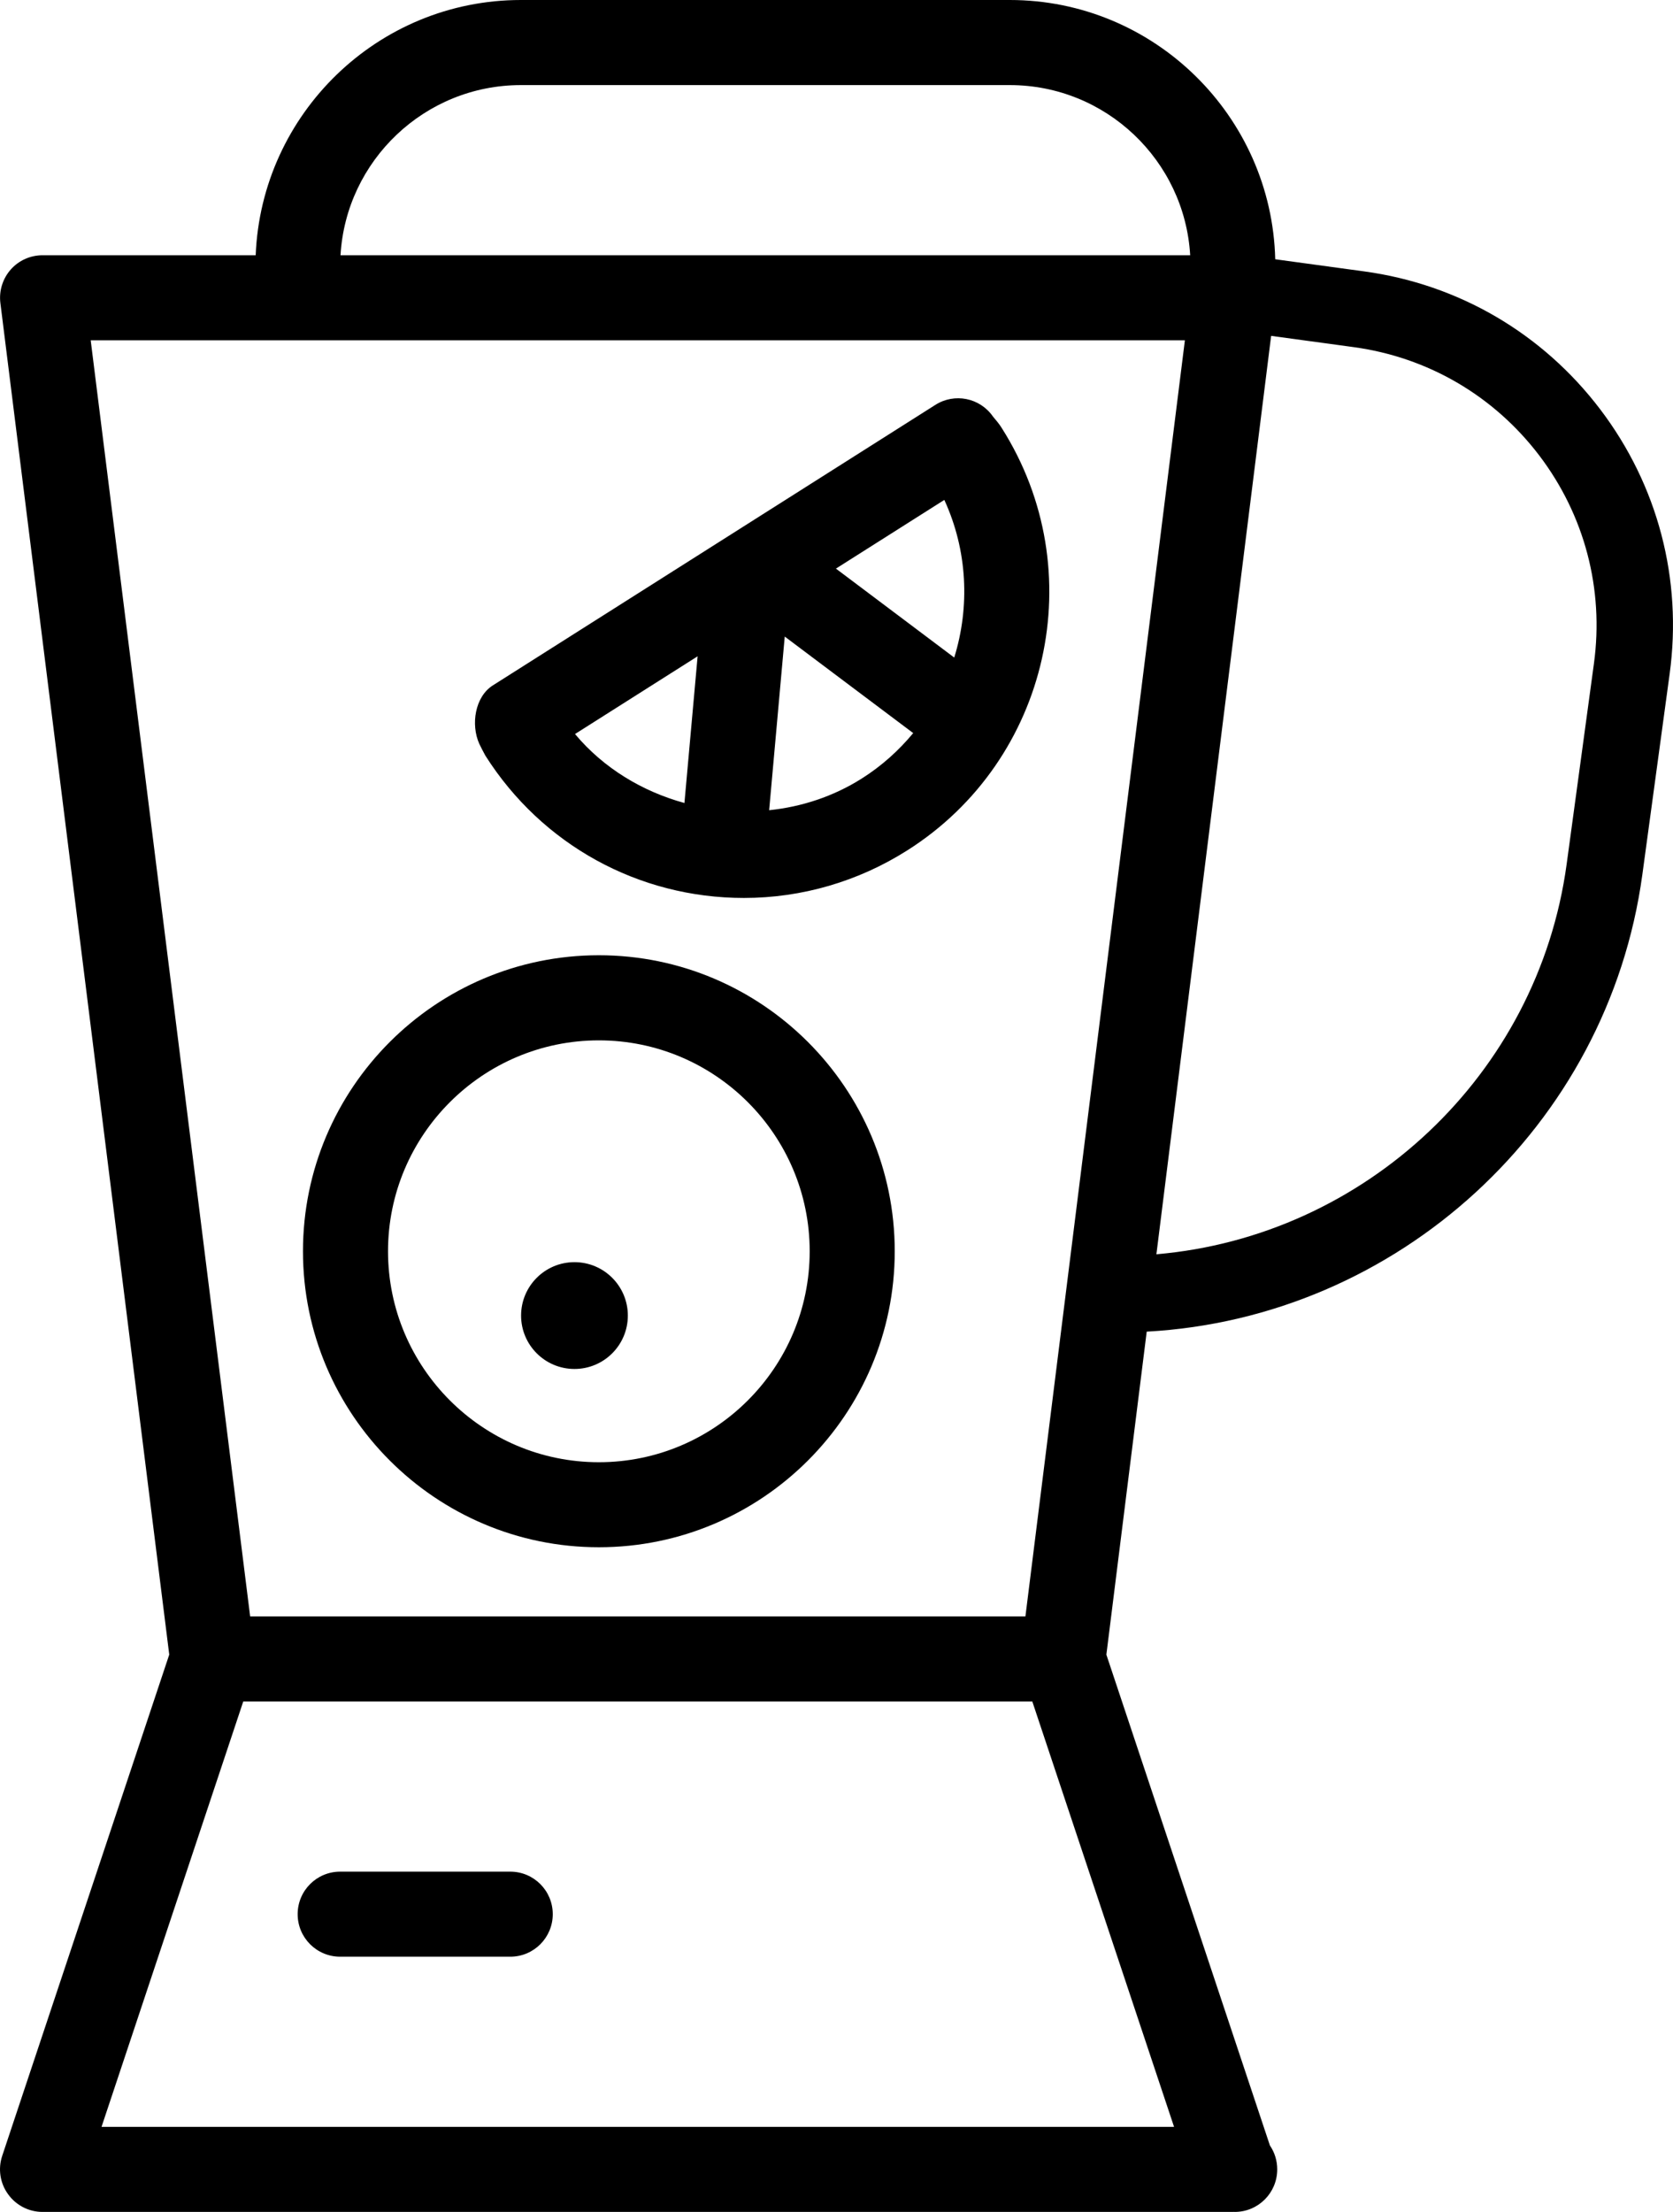 <?xml version="1.0" encoding="iso-8859-1"?>
<!-- Generator: Adobe Illustrator 16.0.4, SVG Export Plug-In . SVG Version: 6.00 Build 0)  -->
<!DOCTYPE svg PUBLIC "-//W3C//DTD SVG 1.1//EN" "http://www.w3.org/Graphics/SVG/1.1/DTD/svg11.dtd">
<svg version="1.1" id="Capa_1" xmlns="http://www.w3.org/2000/svg" xmlns:xlink="http://www.w3.org/1999/xlink" x="0px" y="0px"
	 width="60.427px" height="79.882px" viewBox="0 0 60.427 79.882" style="enable-background:new 0 0 60.427 79.882;"
	 xml:space="preserve">
<g id="_x32_4">
	<g>
		<path d="M57.796,14.78c-2.087-2.745-5.116-4.516-8.533-4.98L46.06,9.363C45.932,4.182,41.685,0,36.474,0h-17.66
			c-5.161,0-9.375,4.104-9.579,9.218H1.537c-0.441,0-0.861,0.188-1.152,0.519c-0.29,0.33-0.426,0.771-0.371,1.209l6.099,48.809
			L0.079,77.859c-0.156,0.469-0.078,0.984,0.213,1.384c0.288,0.401,0.75,0.639,1.245,0.639h42.999c0.018-0.003,0.042-0.003,0.06,0
			c0.85,0,1.536-0.687,1.536-1.536c0-0.321-0.096-0.618-0.264-0.864l-5.907-17.726l1.457-11.665
			c9.055-0.494,16.662-7.414,17.902-16.506l0.986-7.249C60.771,20.919,59.881,17.525,57.796,14.78z M18.813,3.073h17.66
			c3.471,0,6.316,2.724,6.515,6.145H12.299C12.497,5.797,15.343,3.073,18.813,3.073z M42.406,76.81H3.667l5.119-15.362h28.5
			L42.406,76.81z M37.037,58.375H9.035L3.276,12.29h39.521L37.037,58.375z M57.571,23.965l-0.986,7.248
			c-1.038,7.612-7.293,13.44-14.817,14.084l4.144-33.167l2.98,0.406c2.684,0.366,5.065,1.758,6.706,3.915
			C57.235,18.608,57.938,21.276,57.571,23.965z M36.183,15.459c-0.084-0.136-0.18-0.253-0.32-0.418
			c-0.469-0.675-1.386-0.861-2.082-0.417L17.8,24.753c-0.645,0.409-0.801,1.414-0.489,2.109c0.03,0.066,0.183,0.366,0.222,0.43
			c2.04,3.216,5.528,5.137,9.337,5.137c2.091,0,4.131-0.595,5.903-1.72C37.916,27.451,39.449,20.609,36.183,15.459z M24.721,29
			c-1.521-0.418-2.922-1.259-3.952-2.491l4.428-2.807L24.721,29z M31.129,28.114c-1.026,0.65-2.176,1.025-3.348,1.146l0.563-6.271
			l4.64,3.486C32.466,27.1,31.85,27.658,31.129,28.114z M34.466,23.747l-4.273-3.212l3.915-2.481
			C34.948,19.883,35.035,21.911,34.466,23.747z M18.43,67.593h-6.143c-0.85,0-1.536,0.687-1.536,1.536
			c0,0.849,0.687,1.536,1.536,1.536h6.143c0.849,0,1.535-0.688,1.535-1.536C19.965,68.279,19.278,67.593,18.43,67.593z
			 M21.63,34.498c-5.894,0-10.687,4.795-10.687,10.69c0,5.896,4.793,10.69,10.687,10.69s10.687-4.794,10.687-10.69
			C32.316,39.293,27.523,34.498,21.63,34.498z M21.63,52.807c-4.199,0-7.615-3.417-7.615-7.618c0-4.2,3.416-7.617,7.615-7.617
			s7.615,3.417,7.615,7.617C29.245,49.39,25.829,52.807,21.63,52.807z M20.749,45.582c-1.064,0-1.928,0.863-1.928,1.929
			c0,1.064,0.863,1.928,1.928,1.928s1.928-0.863,1.928-1.928C22.677,46.445,21.813,45.582,20.749,45.582z"/>
	</g>
</g>
<g>
</g>
<g>
</g>
<g>
</g>
<g>
</g>
<g>
</g>
<g>
</g>
<g>
</g>
<g>
</g>
<g>
</g>
<g>
</g>
<g>
</g>
<g>
</g>
<g>
</g>
<g>
</g>
<g>
</g>
</svg>
